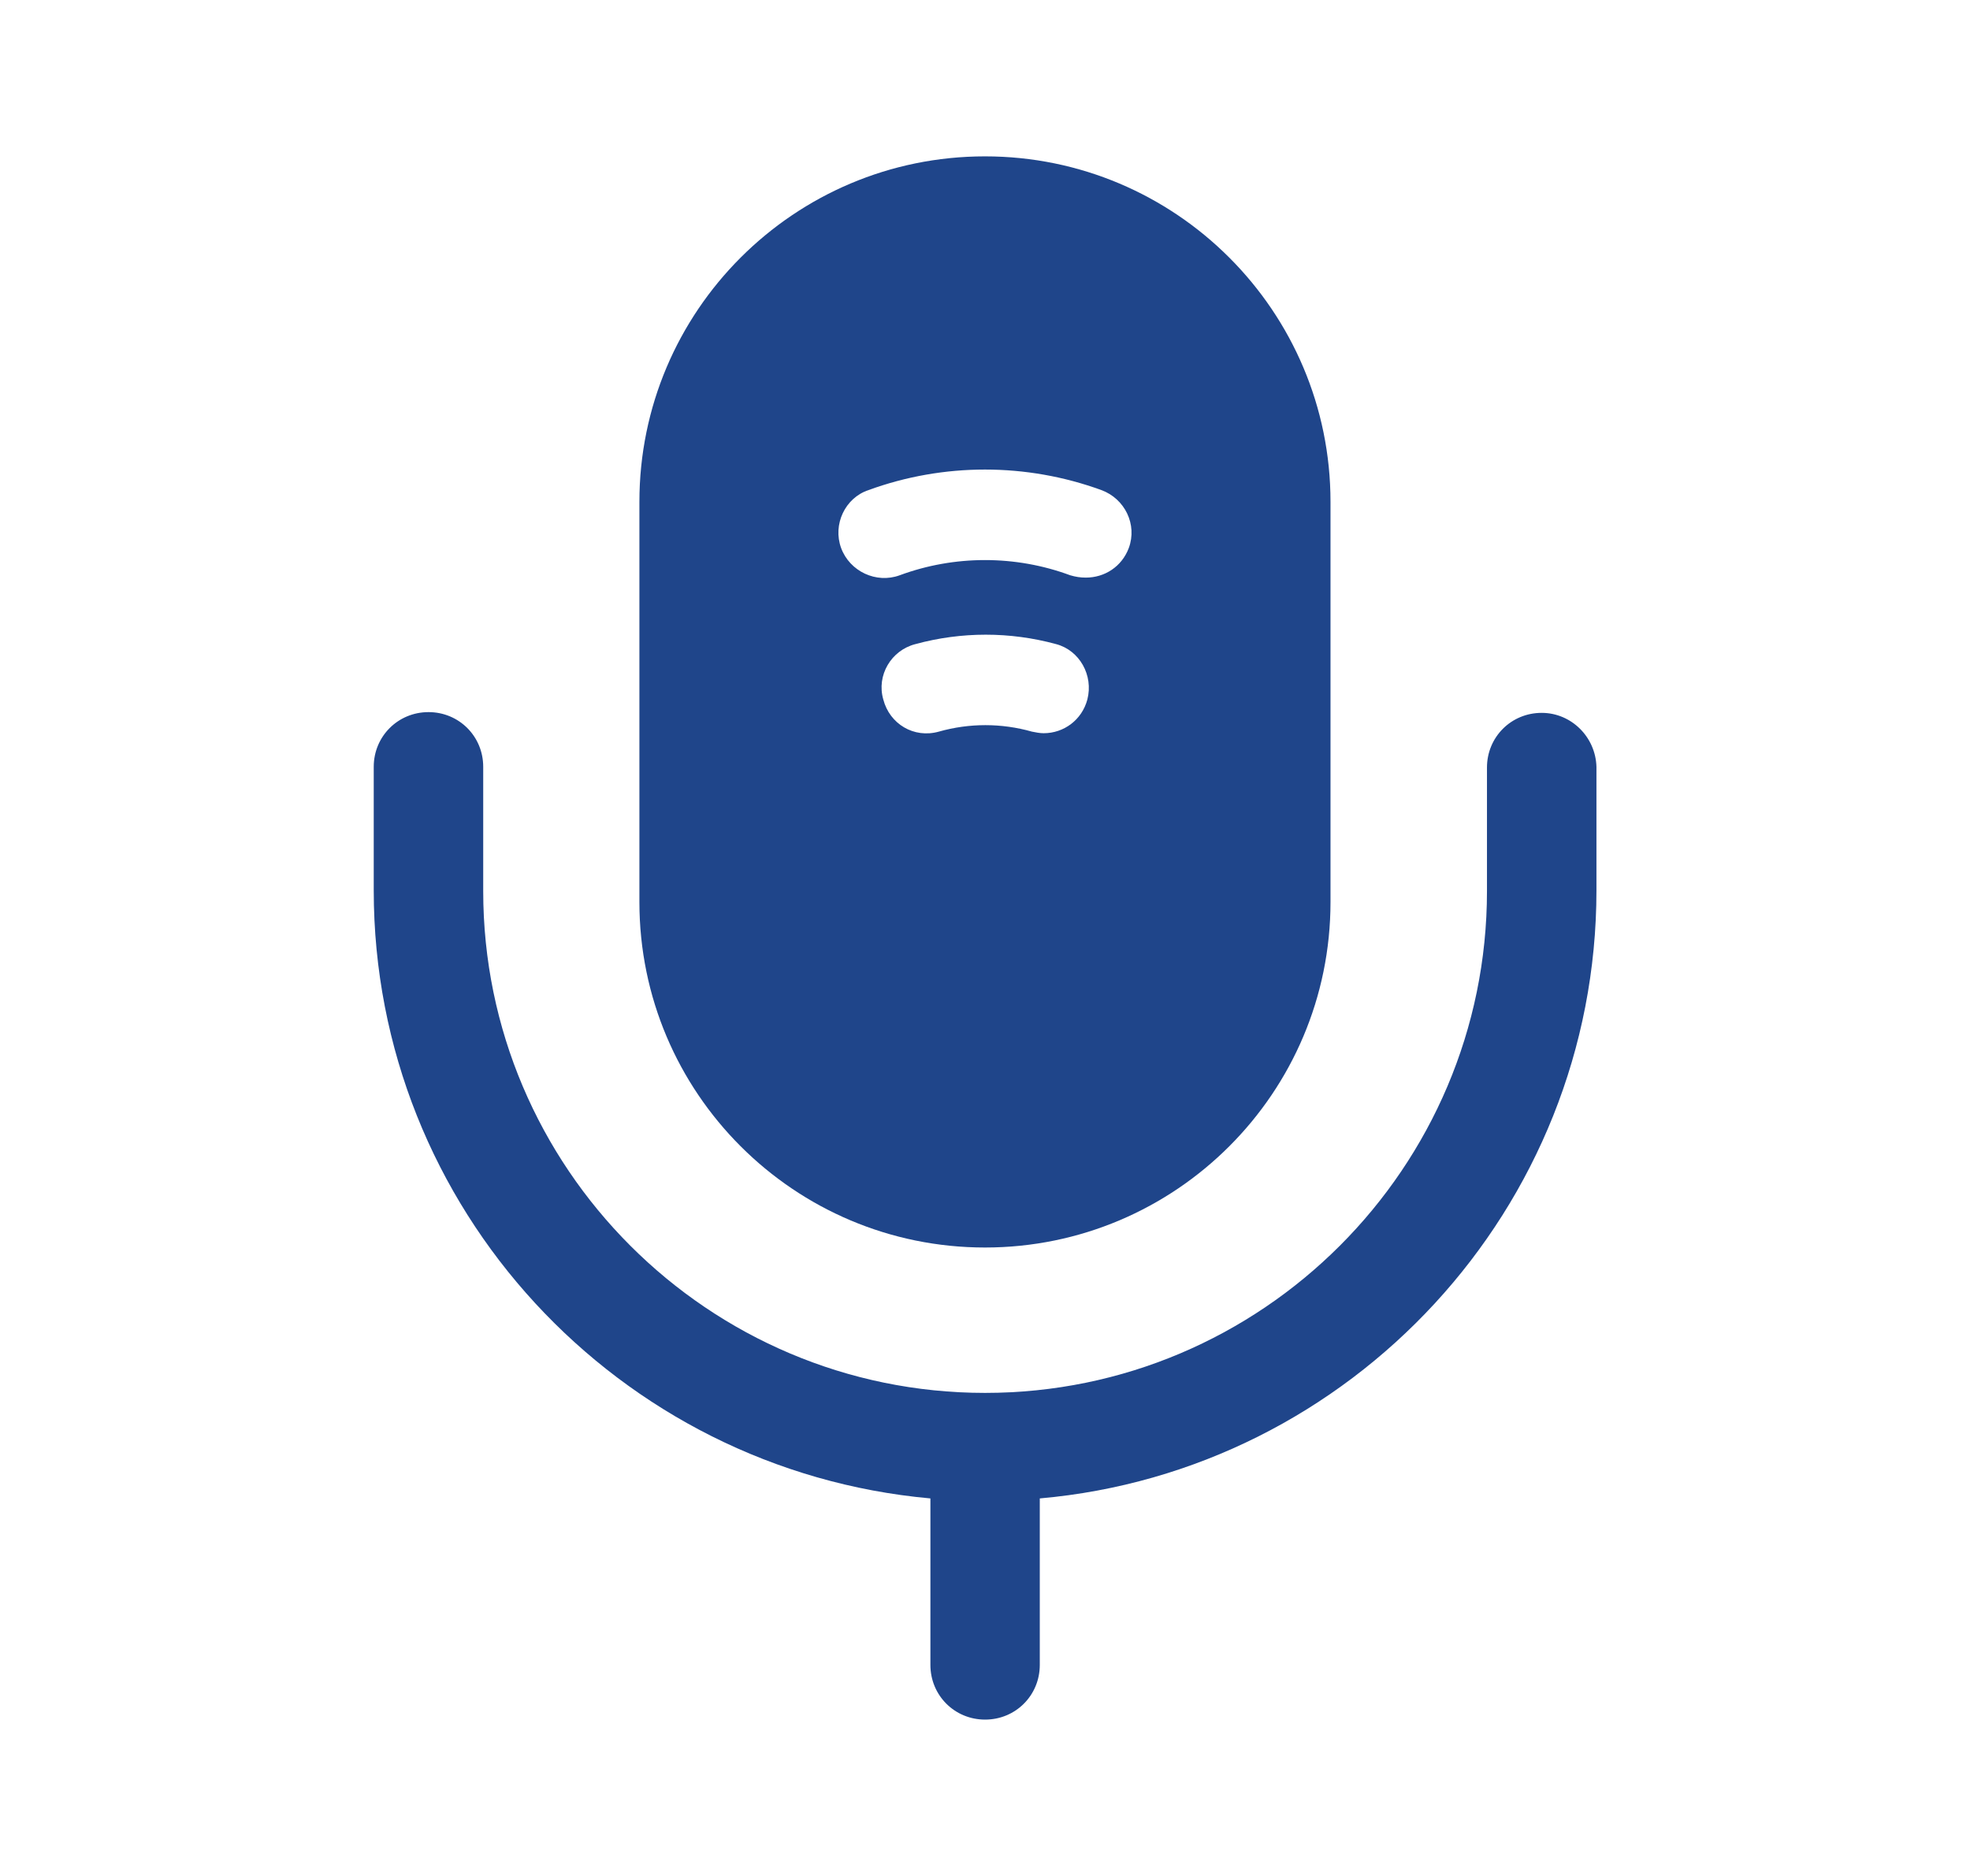 <svg width="21" height="20" viewBox="0 0 21 20" fill="none" xmlns="http://www.w3.org/2000/svg">
<path d="M16.434 7.6C16.109 7.6 15.851 7.858 15.851 8.183V9.5C15.851 12.45 13.451 14.85 10.501 14.85C7.551 14.85 5.151 12.45 5.151 9.5V8.175C5.151 7.85 4.893 7.592 4.568 7.592C4.243 7.592 3.984 7.85 3.984 8.175V9.492C3.984 12.883 6.593 15.675 9.918 15.975V17.75C9.918 18.075 10.176 18.333 10.501 18.333C10.826 18.333 11.084 18.075 11.084 17.75V15.975C14.401 15.683 17.018 12.883 17.018 9.492V8.175C17.009 7.858 16.751 7.6 16.434 7.6Z" fill="#1F458A"/>
<path d="M10.5 1.667C8.466 1.667 6.816 3.317 6.816 5.35V9.617C6.816 11.65 8.466 13.3 10.5 13.3C12.533 13.3 14.183 11.65 14.183 9.617V5.35C14.183 3.317 12.533 1.667 10.5 1.667ZM11.591 7.458C11.533 7.675 11.341 7.817 11.125 7.817C11.083 7.817 11.041 7.808 11 7.8C10.675 7.708 10.333 7.708 10.008 7.8C9.741 7.875 9.483 7.717 9.416 7.458C9.341 7.2 9.5 6.933 9.758 6.867C10.25 6.733 10.766 6.733 11.258 6.867C11.508 6.933 11.658 7.2 11.591 7.458ZM12.033 5.842C11.958 6.042 11.775 6.158 11.575 6.158C11.516 6.158 11.466 6.15 11.408 6.133C10.825 5.917 10.175 5.917 9.591 6.133C9.341 6.225 9.058 6.092 8.966 5.842C8.875 5.592 9.008 5.308 9.258 5.225C10.058 4.933 10.941 4.933 11.741 5.225C11.991 5.317 12.125 5.592 12.033 5.842Z" fill="#1F458A"/>
</svg>
